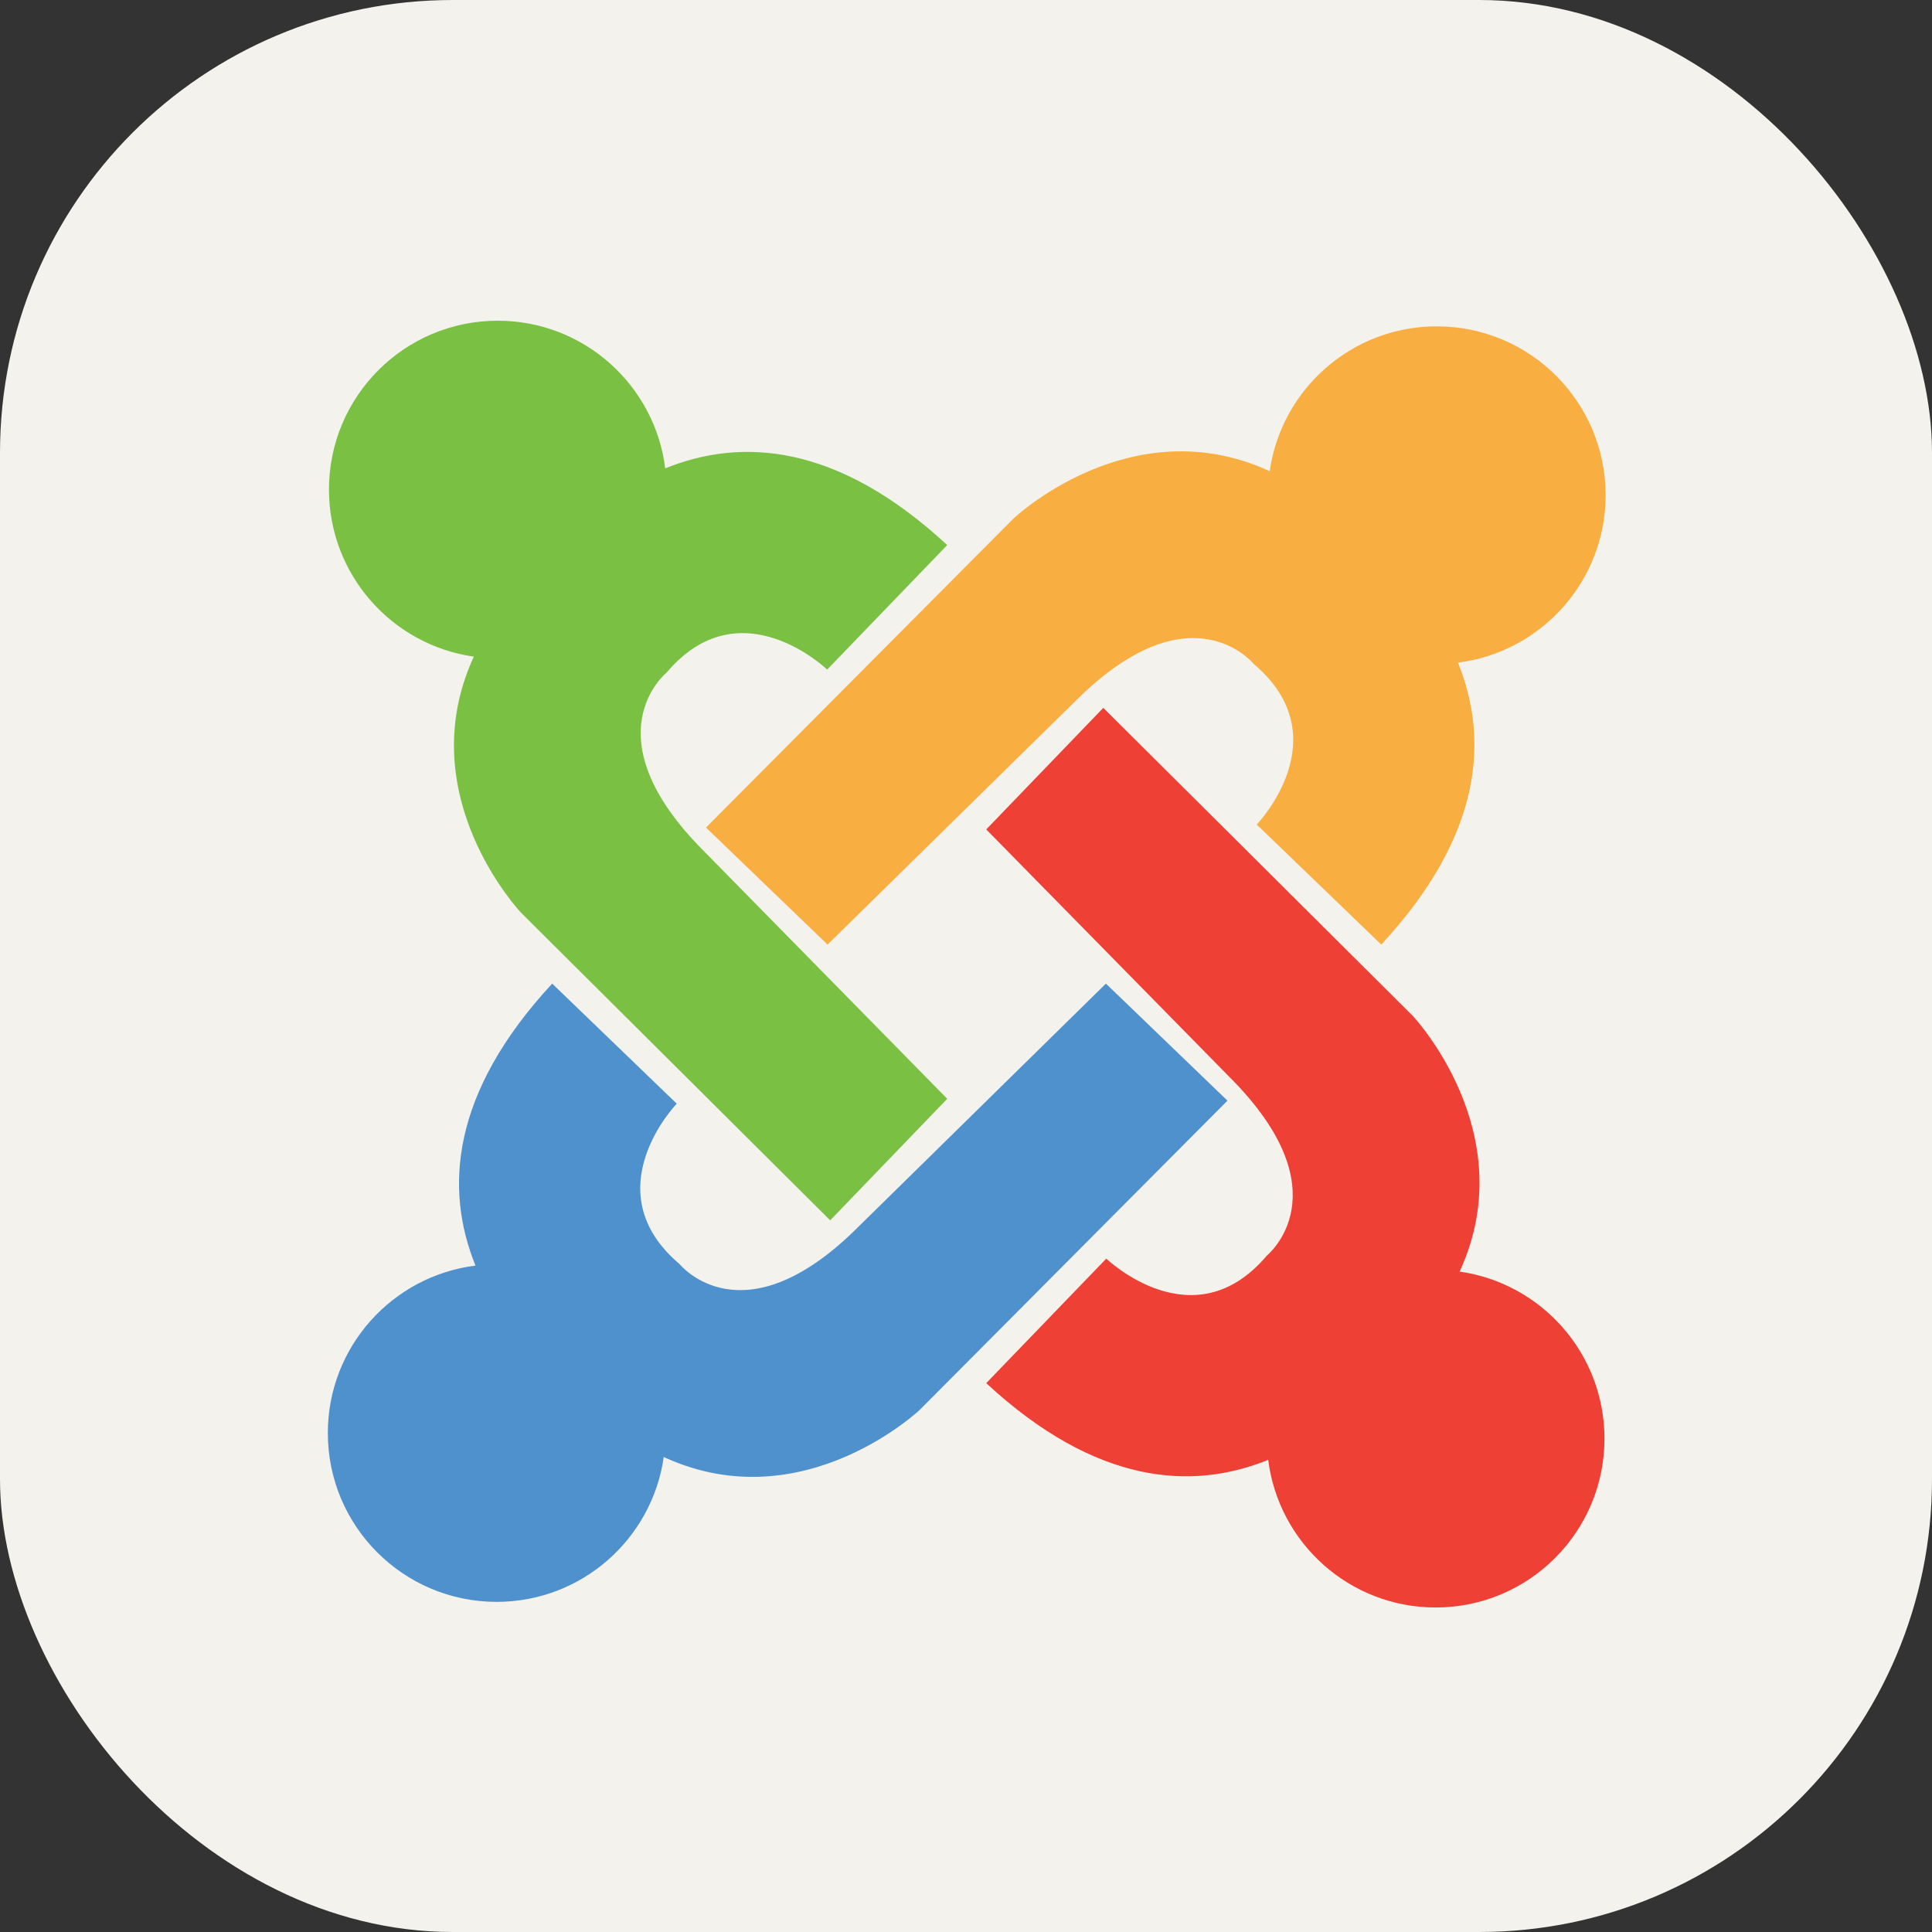 <svg xmlns="http://www.w3.org/2000/svg" fill="none" viewBox="0 0 256 256"><rect x="0" y="0" width="256" height="256" fill="#333333" stroke="none"/><rect width="256" height="256" fill="#F4F2ED" rx="60"/><path fill="#F9AE41" d="M212.753 65.611c0-12.354-10.015-22.37-22.37-22.37-11.28 0-20.606 8.352-22.142 19.208l-.226-.12c-18.295-8.25-33.704 6.364-33.704 6.364l-40.762 40.961 16.106 15.51 32.808-32.232c15.321-15.321 23.663-4.951 23.663-4.951 11.533 9.743.397 21.276.397 21.276l16.504 15.907c13.477-14.556 14.258-27.26 10.162-37.365 11.029-1.38 19.564-10.784 19.564-22.188"/><path fill="#EE4035" d="m193.396 168.489.12-.226c8.252-18.294-6.363-33.704-6.363-33.704l-40.962-40.763-15.51 16.107 32.233 32.808c15.32 15.321 4.95 23.663 4.95 23.663-9.742 11.533-21.275.398-21.275.398l-15.908 16.503c14.556 13.477 27.26 14.258 37.365 10.162 1.381 11.03 10.785 19.565 22.189 19.565 12.354 0 22.368-10.015 22.368-22.37 0-11.28-8.35-20.606-19.207-22.143"/><path fill="#4F91CD" d="m146.539 130.333-32.808 32.232c-15.32 15.322-23.663 4.953-23.663 4.953-11.533-9.744-.397-21.276-.397-21.276l-16.503-15.909c-13.477 14.556-14.26 27.259-10.164 37.365-11.03 1.381-19.564 10.784-19.564 22.189 0 12.354 10.015 22.369 22.37 22.369 11.281 0 20.606-8.35 22.143-19.207l.226.119c18.295 8.253 33.704-6.363 33.704-6.363l40.762-40.962z"/><path fill="#7AC043" d="M93.28 112.787c-15.321-15.321-4.953-23.664-4.953-23.664 9.745-11.533 21.277-.397 21.277-.397l15.908-16.502c-14.556-13.478-27.26-14.26-37.365-10.163-1.38-11.03-10.784-19.565-22.19-19.565-12.352 0-22.366 10.015-22.367 22.37 0 11.28 8.35 20.606 19.207 22.143l-.118.227c-8.254 18.293 6.362 33.702 6.362 33.702l40.963 40.763 15.509-16.106z"/></svg>